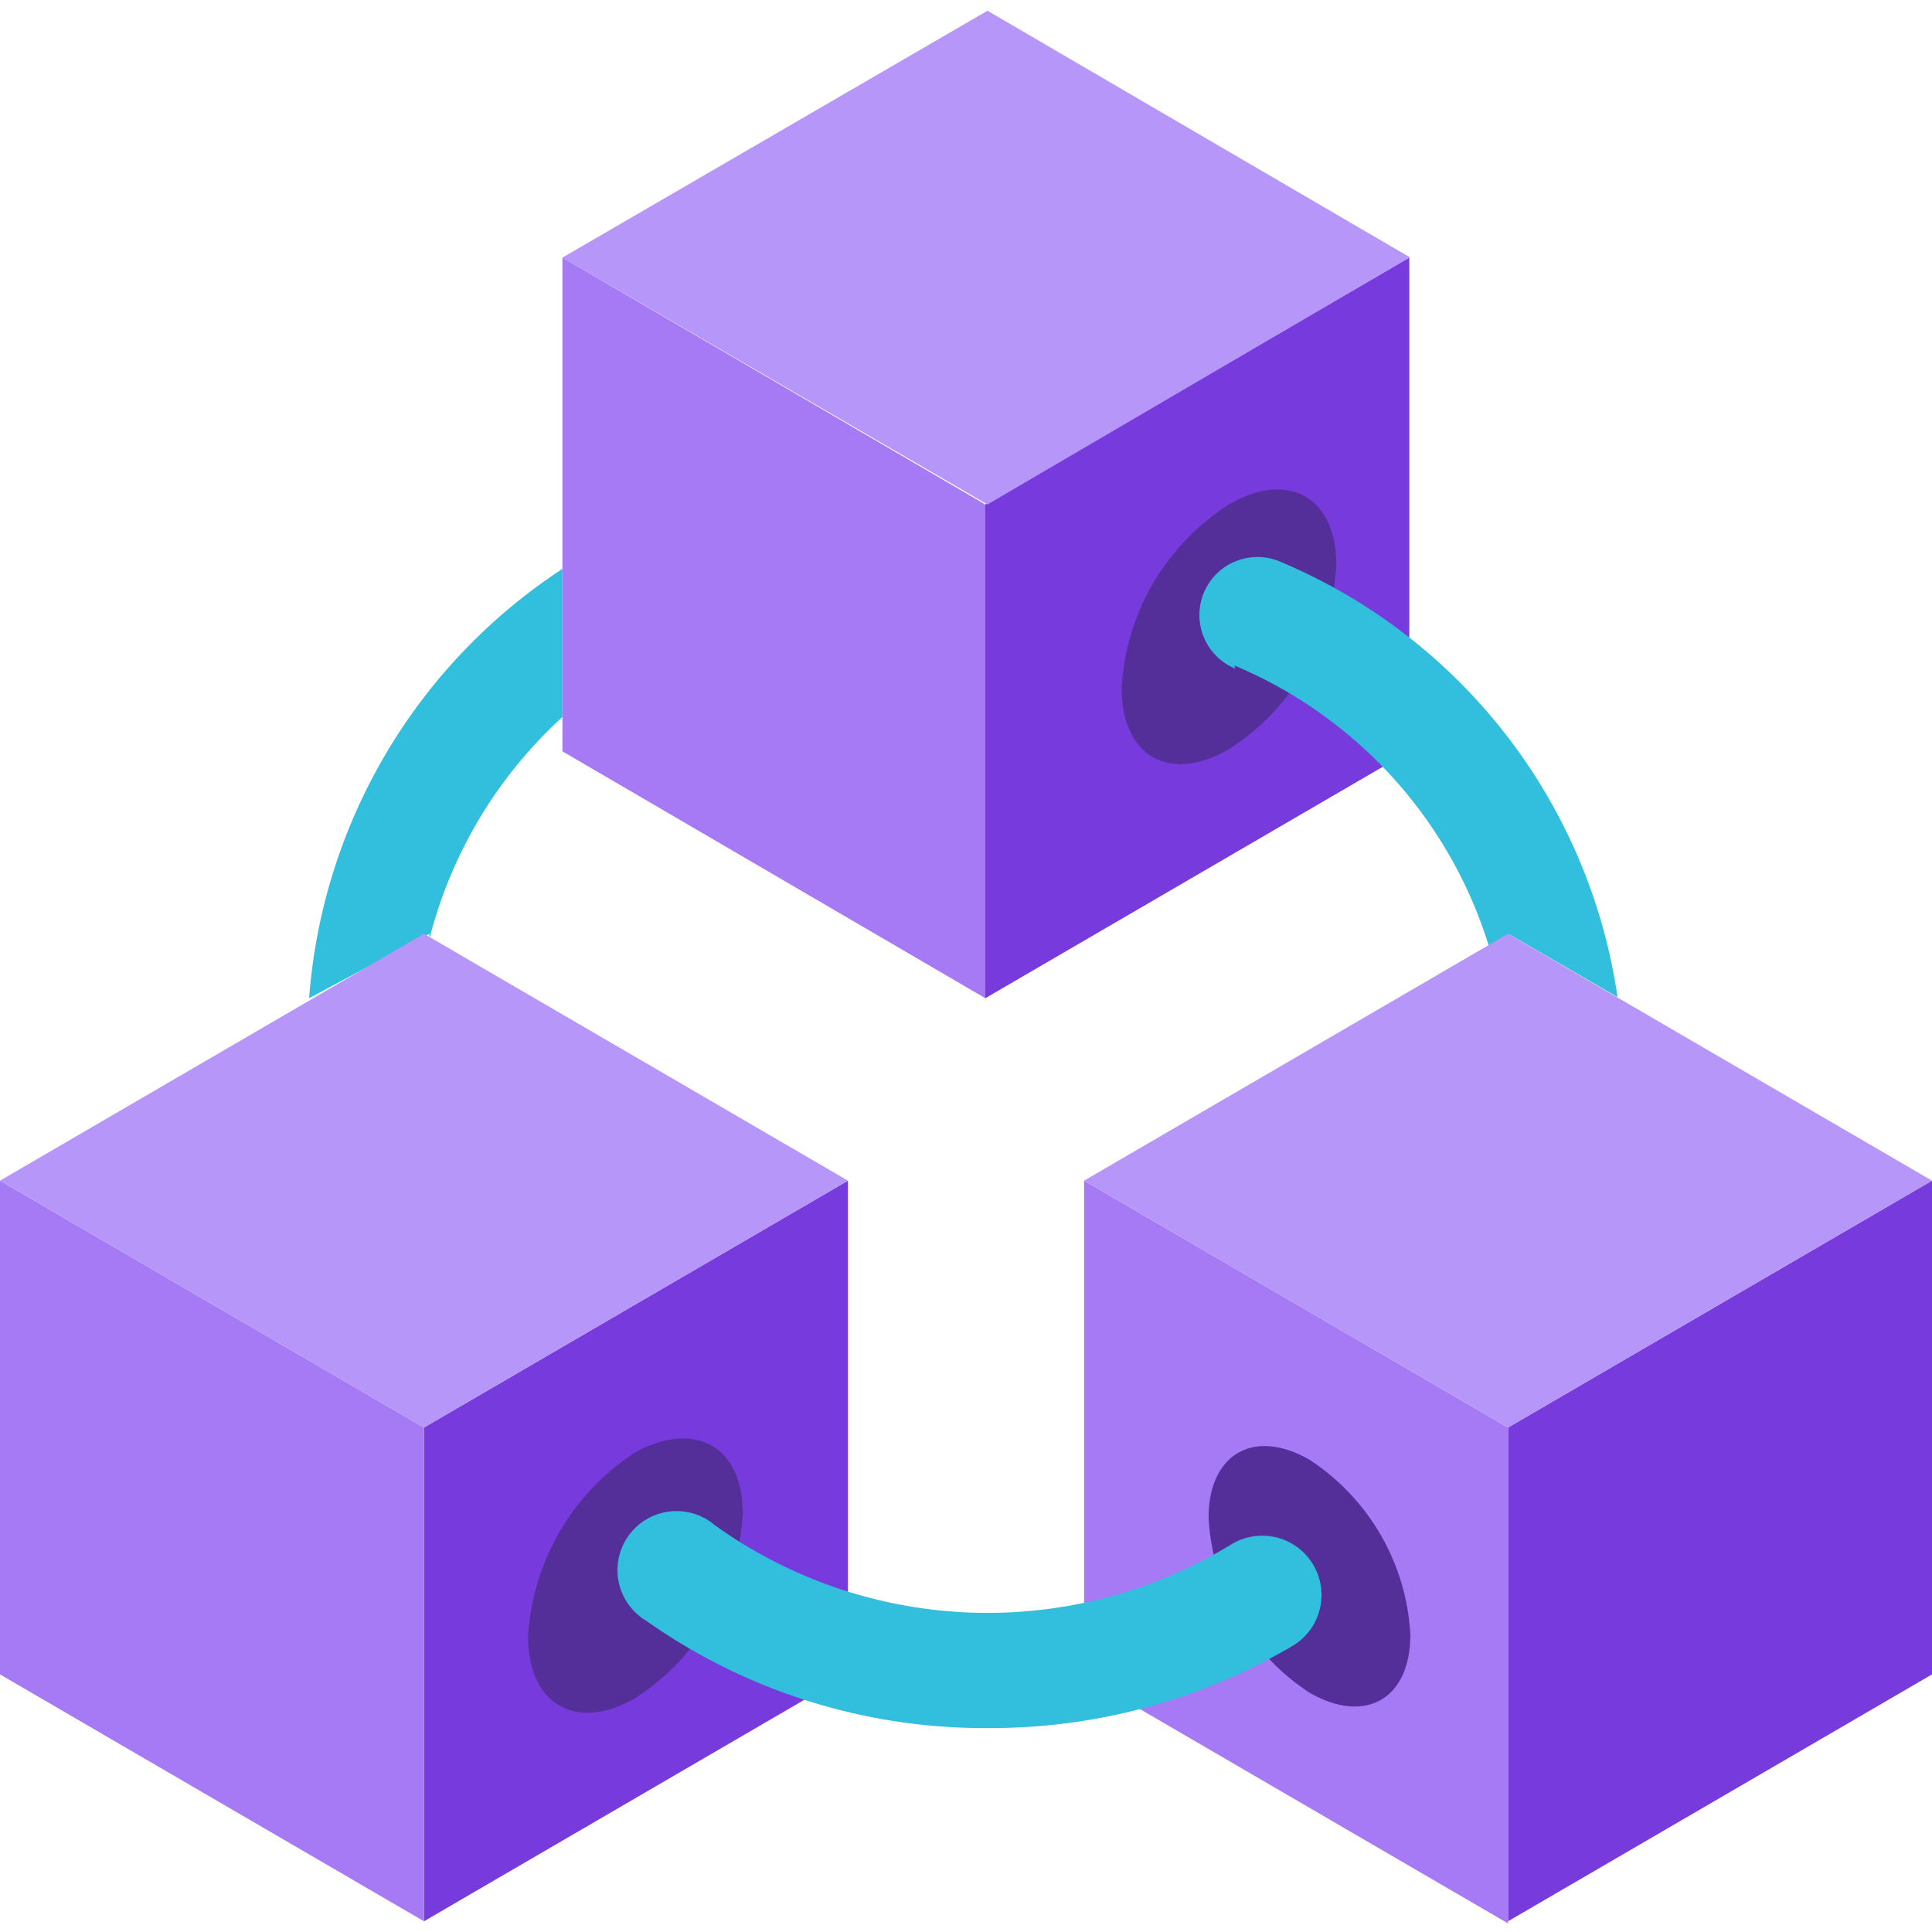 <svg viewBox="0 0 18 18" class="" role="presentation" focusable="false" xmlns:svg="http://www.w3.org/2000/svg" xmlns:xlink="http://www.w3.org/1999/xlink" id="FxSymbol0-0b4" data-type="1"><g><title></title><path fill="#773adc" d="M13.13 2.4V7L9.18 9.3V4.7l3.95-2.3z"></path><path d="M11.45 4.7c.55-.32 1-.07 1 .56a2.18 2.18 0 0 1-1 1.72c-.55.32-1 .07-1-.57a2.17 2.17 0 0 1 1-1.71z" fill="#552f99"></path><path fill="#773adc" d="M7.9 11v4.6l-3.95 2.3v-4.6L7.9 11z"></path><path d="M5.92 13.53c.55-.3 1-.06 1 .57a2.2 2.2 0 0 1-1 1.72c-.55.32-1 .06-1-.57a2.2 2.2 0 0 1 1-1.72z" fill="#552f99"></path><path fill="#a67af4" d="M3.95 13.3v4.6L0 15.6V11l3.95 2.3z"></path><path fill="#773adc" d="M18 11v4.6l-3.95 2.3v-4.6L18 11z"></path><path d="M11.5 6.2a4.17 4.17 0 0 1 2.37 2.61l.2-.1 1 .58a5.21 5.21 0 0 0-3.15-4.06.53.53 0 0 0-.41 1z" fill="#32bedd"></path><path fill="#a67af4" d="M14.05 13.32v4.6l-3.95-2.3V11l3.95 2.3z"></path><path d="M12.2 13.6c-.52-.3-.94-.05-.94.54a2.08 2.08 0 0 0 .94 1.63c.52.3.94.06.94-.54a2.08 2.08 0 0 0-.94-1.63z" fill="#552f99"></path><path d="M9.2 16.1a5.46 5.46 0 0 1-3.18-1 .55.55 0 1 1 .64-.89 4.36 4.36 0 0 0 4.81.18.55.55 0 1 1 .58.94 5.54 5.54 0 0 1-2.85.77z" fill="#32bedd"></path><path fill="#b796f9" d="M13.13 2.4L9.2 4.7 5.24 2.4 9.2.1l3.94 2.3z"></path><path d="M5.24 5.3a5.25 5.25 0 0 0-2.36 4L4 8.7v.05a4.2 4.2 0 0 1 1.24-2.07z" fill="#32bedd"></path><path d="M18 11l-3.95 2.3L10.1 11l3.95-2.3L18 11zM7.9 11l-3.95 2.3L0 11l3.95-2.3L7.9 11z" fill="#b796f9"></path><path fill="#a67af4" d="M9.18 4.7v4.6L5.24 7V2.4l3.94 2.3z"></path></g></svg>